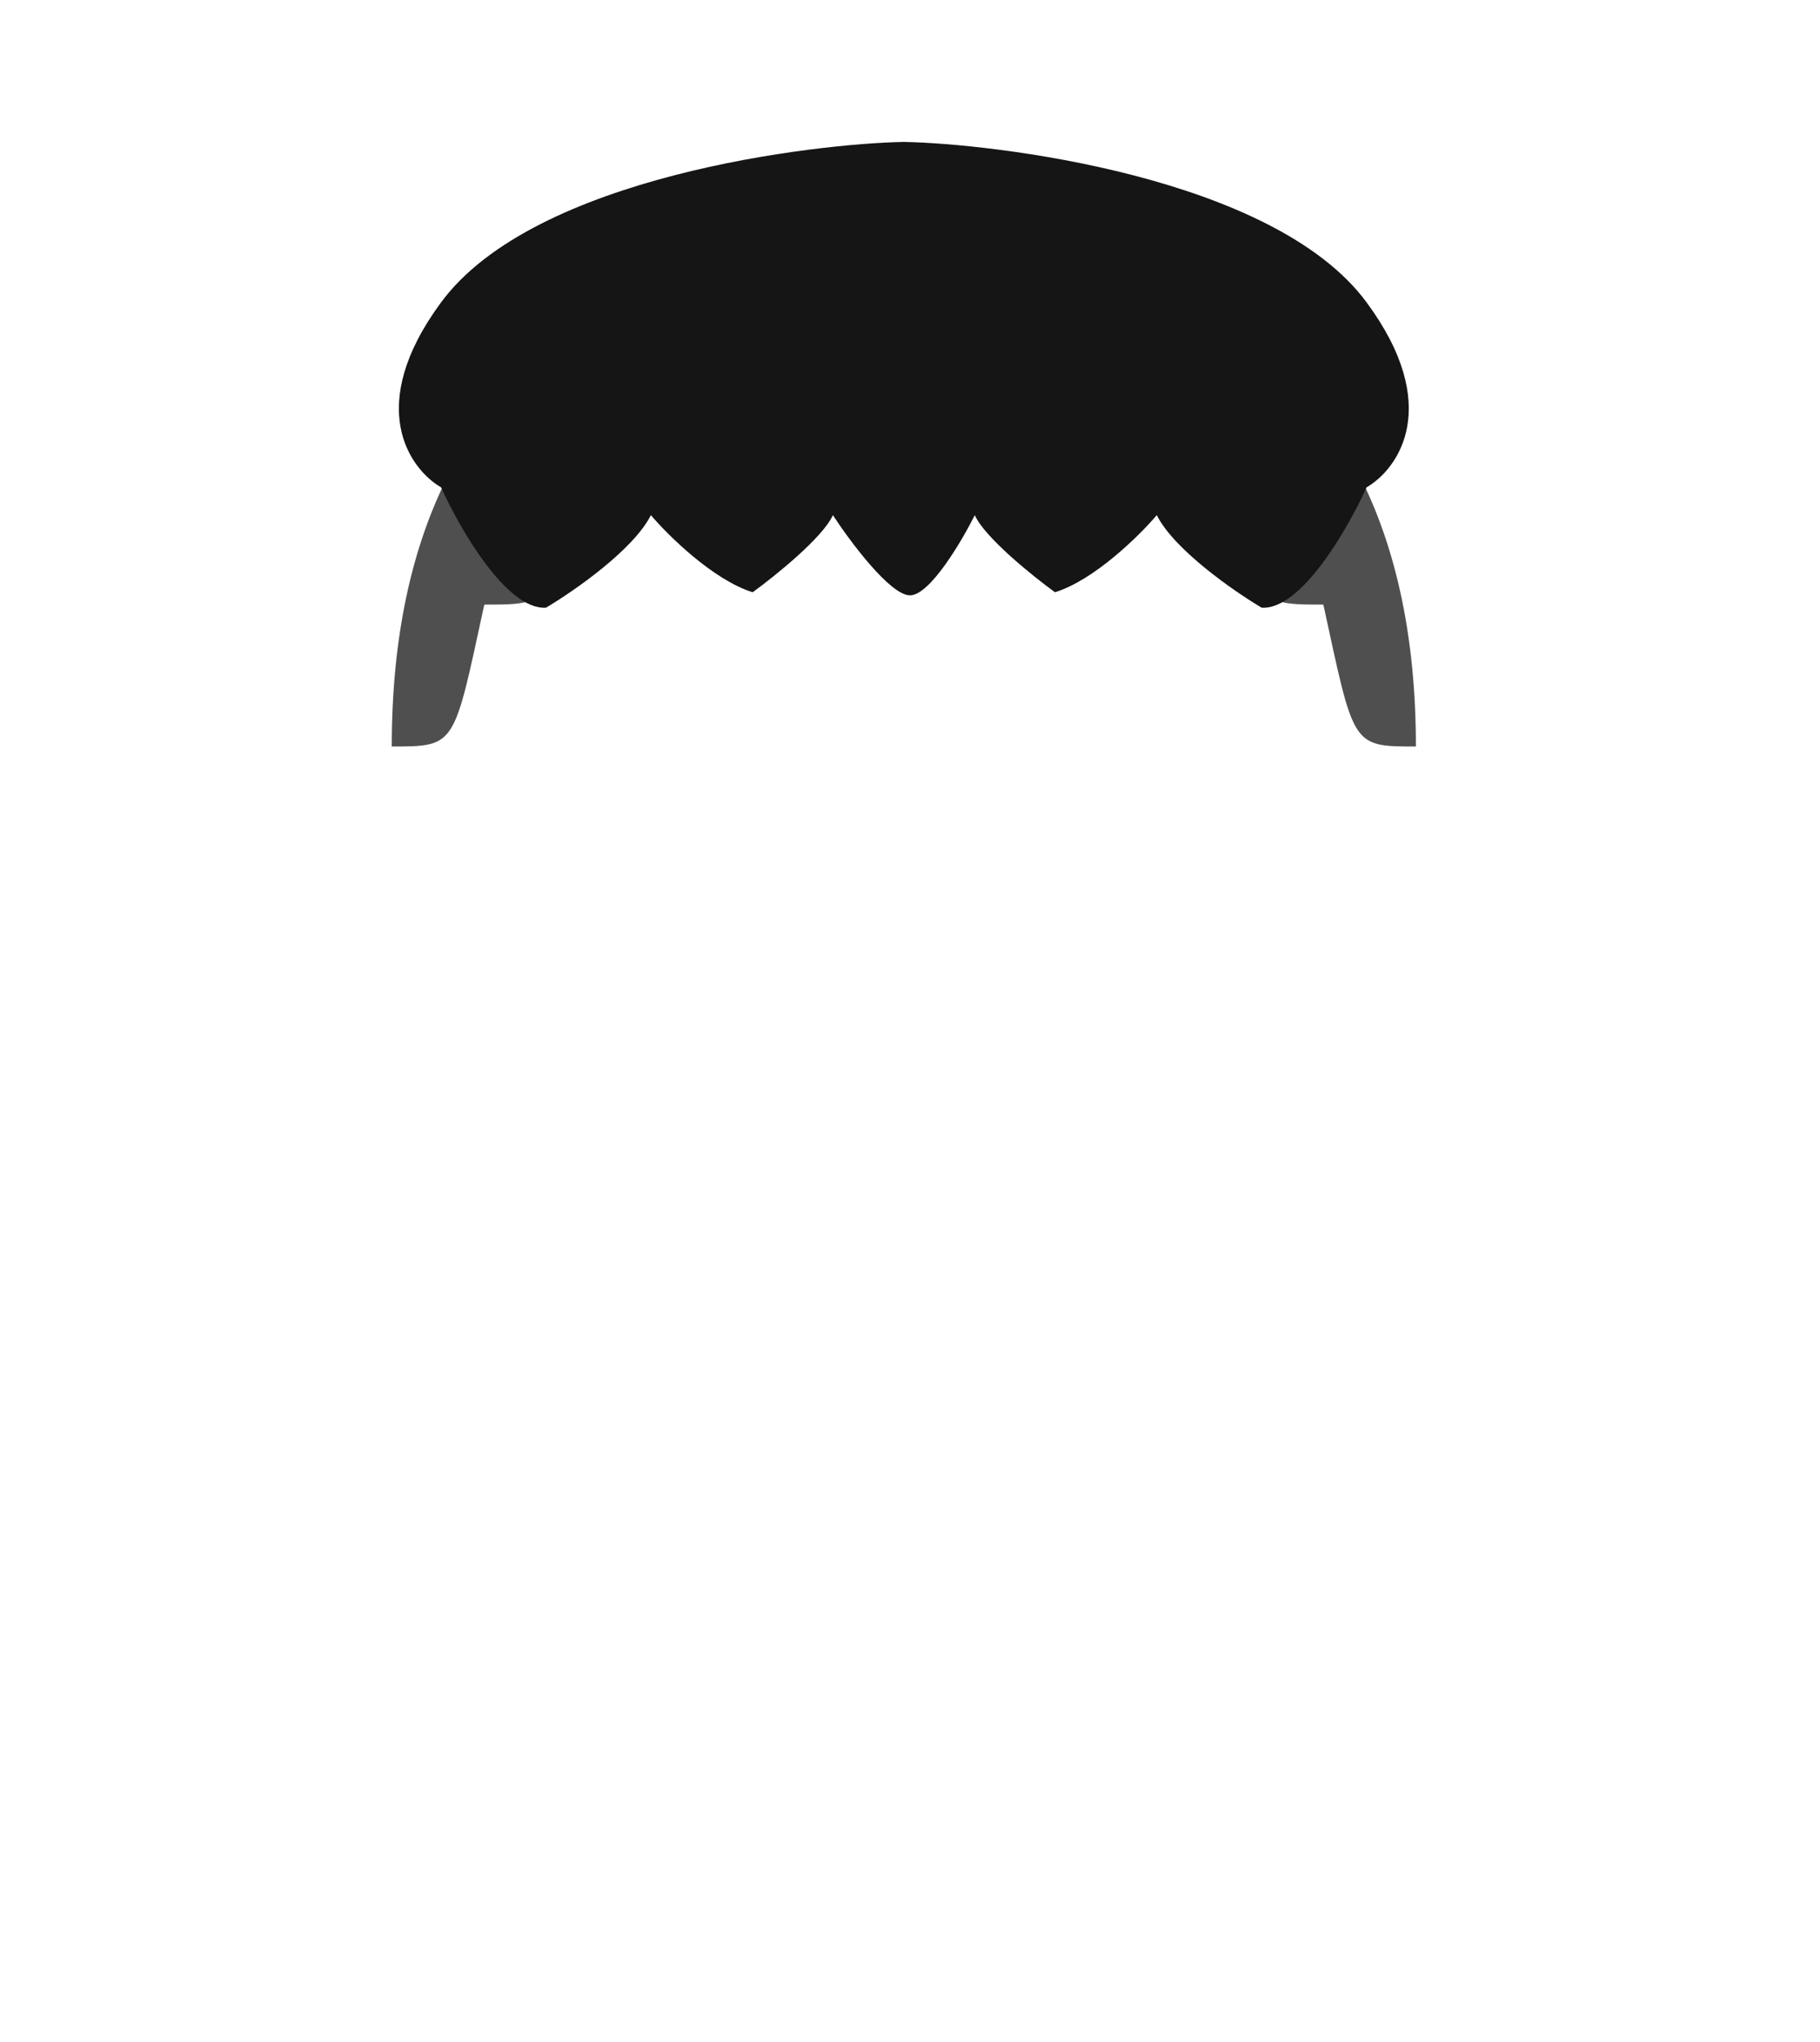 <svg width="295" height="331" viewBox="0 0 295 331" fill="none" xmlns="http://www.w3.org/2000/svg">
  <path opacity="0.75"
    d="M63.5 121C63.5 50.2 115 39 146 39H147C178 39 229.5 50.2 229.5 121C219 121 219.5 121 214.5 98C204 98 204 98 198.5 79.5C186.667 78.167 159.8 75.5 147 75.5H146C133.2 75.5 106.333 78.167 94.5 79.5C89 98 89 98 78.5 98C73.5 121 74 121 63.5 121Z"
    fill="#161515" />
  <path
    d="M71.5 79C66.333 76 59.1 65.8 71.5 49C86.626 28.507 132.227 23.25 146.5 23.009C146.147 23.003 145.814 23 145.5 23H147.5C147.186 23 146.853 23.003 146.5 23.009C160.773 23.25 206.374 28.507 221.5 49C233.9 65.8 226.667 76 221.5 79C218.5 85.667 210.9 98.9 204.5 98.5C200 95.833 190.3 89.1 187.5 83.5C184.667 86.833 177.4 94 171 96C167.333 93.333 159.6 87.1 158 83.5C155.833 87.833 150.7 96.5 147.5 96.5C144.3 96.5 137.833 87.833 135 83.5C133.4 87.1 125.667 93.333 122 96C115.6 94 108.333 86.833 105.5 83.5C102.7 89.1 93 95.833 88.5 98.5C82.1 98.9 74.5 85.667 71.5 79Z"
    fill="#161515" />
</svg>
